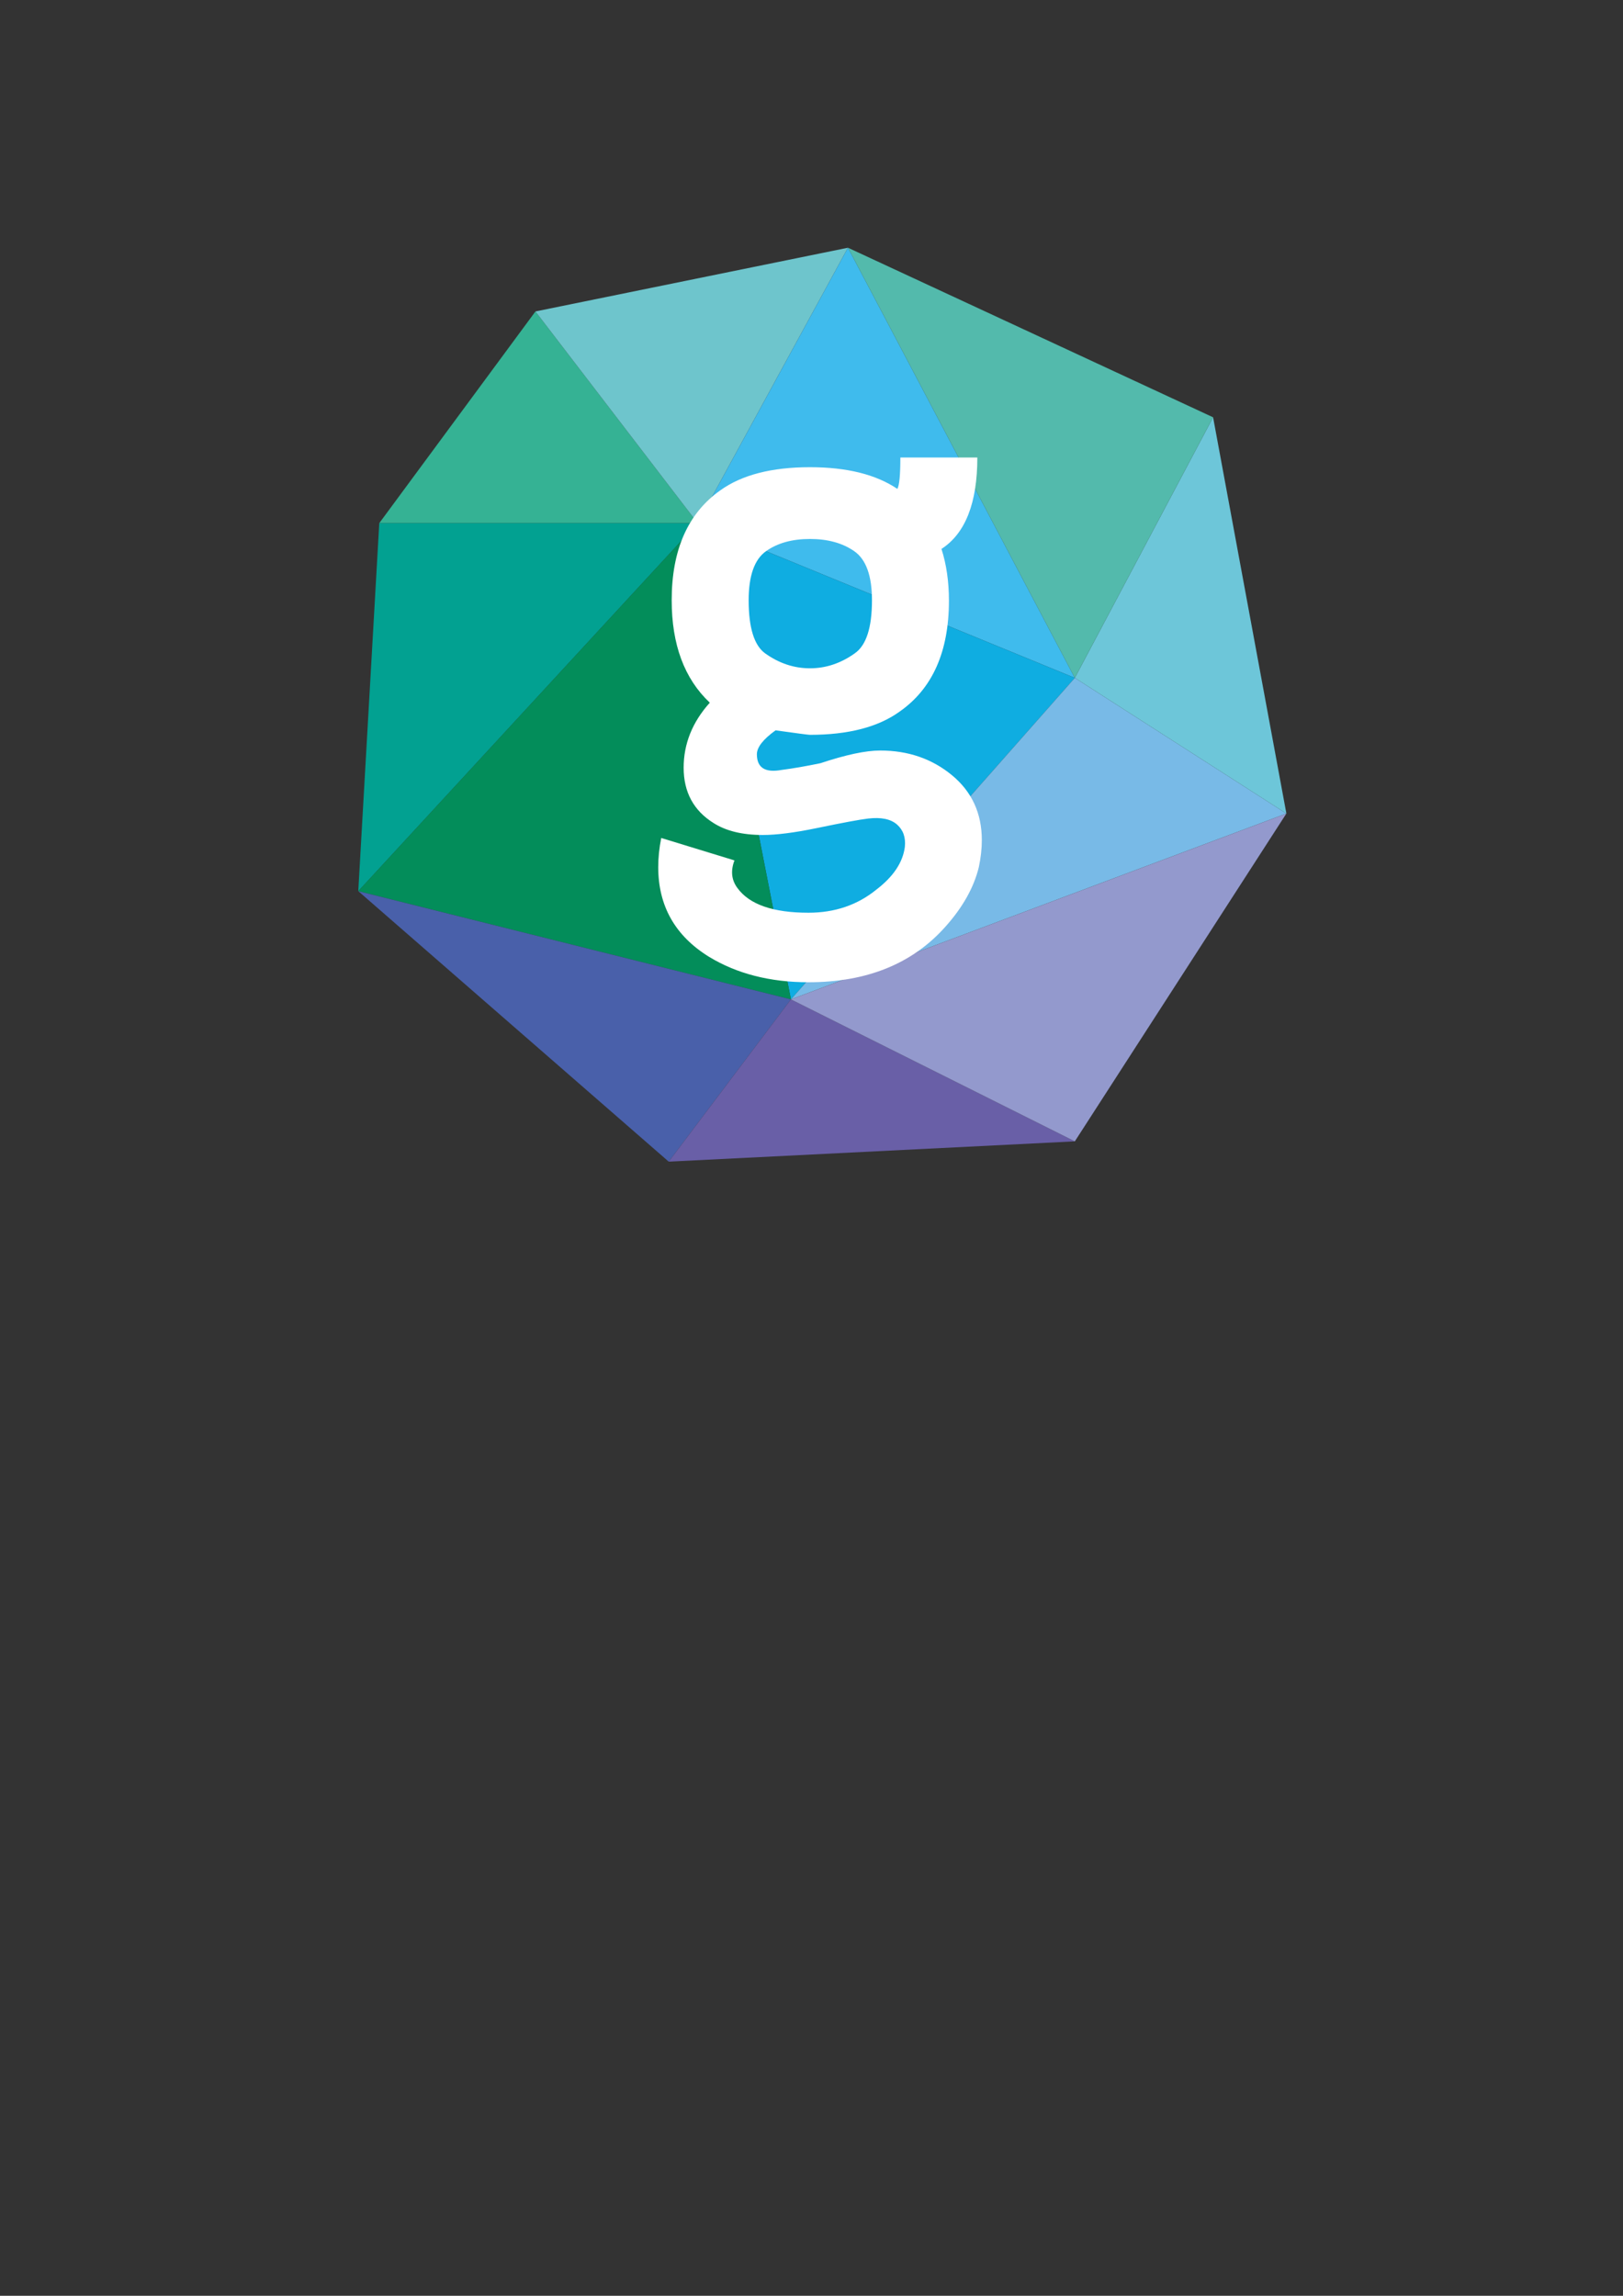 <?xml version="1.0" encoding="utf-8"?>
<!-- Generator: Adobe Illustrator 16.2.1, SVG Export Plug-In . SVG Version: 6.00 Build 0)  -->
<!DOCTYPE svg PUBLIC "-//W3C//DTD SVG 1.1//EN" "http://www.w3.org/Graphics/SVG/1.1/DTD/svg11.dtd">
<svg version="1.1" xmlns="http://www.w3.org/2000/svg" xmlns:xlink="http://www.w3.org/1999/xlink" x="0px" y="0px"
	 width="595.28px" height="841.89px" viewBox="0 0 595.28 841.89" enable-background="new 0 0 595.28 841.89" xml:space="preserve">
<rect x="0" y="0" width="595.28" height="841.89" fill="#333333" stroke="none"/>
<g id="Layer_1" display="none">
	<g display="inline">
		<path fill="#31B296" d="M14.159,28.025L0,47.478c0,0,14.161,12.439,14.159,12.3C14.158,59.454,14.159,28.025,14.159,28.025z"/>
		<polygon fill="#1D9CB3" points="49.416,65.497 14.159,28.025 14.159,59.777 		"/>
		<polygon fill="#4D80C1" points="11.56,99.246 14.159,59.777 49.416,65.497 		"/>
		<polygon fill="#0D97A6" points="0,47.478 14.159,59.777 11.56,99.246 		"/>
		<polygon fill="#5C64AB" points="33.522,133.566 11.56,99.246 49.416,65.497 		"/>
		<polygon fill="#7479B8" points="65.599,139 33.522,133.566 49.416,65.497 		"/>
		<polygon fill="#644E9B" points="92.956,138.144 65.599,139 75.761,117.74 		"/>
		<polygon fill="#574193" points="103.917,128.476 92.956,138.144 75.761,117.74 		"/>
		<polygon fill="#E8385B" points="119.638,124.987 103.917,128.476 108.078,106.967 		"/>
		<polygon fill="#4D2C87" points="107.791,136.997 103.917,128.476 119.638,124.987 		"/>
		<polygon fill="#4F398E" points="92.956,138.144 107.791,136.997 103.917,128.476 		"/>
		<polygon fill="#E94B54" points="76.292,68.929 75.761,117.74 108.078,106.967 		"/>
		<polygon fill="#E94A66" points="121.66,74.935 108.078,106.967 119.638,124.987 		"/>
		<polygon fill="#EE726C" points="139,82.085 119.638,124.987 121.66,74.935 		"/>
		<polygon fill="#EF8091" points="96.807,25.167 121.66,74.935 139,82.085 		"/>
		<polygon fill="#F39FBC" points="133.22,23.168 96.807,25.167 139,82.085 		"/>
		<path fill="#F0826A" d="M69.066,0c0.867,0,64.154,23.168,64.154,23.168l-36.413,1.999L69.066,0z"/>
		<polygon fill="#ED6B6D" points="76.292,68.929 96.807,25.167 121.66,74.935 		"/>
		<polygon fill="#EB5870" points="108.078,106.967 121.66,74.935 76.292,68.929 		"/>
		<polygon fill="#E73542" points="103.917,128.476 108.078,106.967 75.761,117.74 		"/>
		<polygon fill="#6D60A7" points="49.416,65.497 75.761,117.74 65.599,139 		"/>
		<polygon fill="#E73556" points="76.292,68.929 49.416,65.497 75.761,117.74 		"/>
		<polygon fill="#EB5A70" points="69.066,0 76.292,68.929 96.807,25.167 		"/>
		<polygon fill="#E5252E" points="49.416,65.497 69.066,0 14.159,28.025 		"/>
		<polygon fill="#E94358" points="49.416,65.497 69.066,0 76.292,68.929 		"/>
	</g>
	<g display="inline">
		<path fill="#FFFFFF" d="M94.642,97.854c-0.746,3.061-2.426,6.047-5.036,8.956c-4.926,5.521-11.752,8.283-20.481,8.283
			c-5.746,0-10.707-1.271-14.886-3.807c-5.076-3.134-7.612-7.61-7.612-13.433c0-1.418,0.15-2.873,0.449-4.364l10.968,3.358
			c-0.597,1.567-0.446,2.945,0.448,4.14c1.791,2.463,5.334,3.694,10.633,3.694c3.952,0,7.346-1.156,10.184-3.471
			c2.535-1.938,3.954-4.065,4.254-6.38c0.147-1.416-0.244-2.534-1.176-3.357c-0.935-0.819-2.369-1.118-4.311-0.895
			c-1.269,0.15-3.881,0.635-7.832,1.456c-3.284,0.672-5.932,1.006-7.947,1.006c-3.061,0-5.523-0.596-7.387-1.791
			c-2.985-1.863-4.477-4.627-4.477-8.282c0-3.582,1.304-6.828,3.917-9.737c-3.805-3.582-5.708-8.692-5.708-15.336
			c0-7.534,2.424-13.02,7.275-16.454c3.208-2.311,7.685-3.471,13.432-3.471c5.518,0,9.884,1.085,13.091,3.248
			c0.299-0.521,0.449-2.088,0.449-4.701h11.528c0,6.81-1.792,11.373-5.372,13.691c0.746,2.321,1.118,4.901,1.118,7.744
			c0,7.633-2.462,13.17-7.386,16.613c-3.21,2.316-7.688,3.479-13.429,3.479c-0.225,0-1.941-0.225-5.149-0.673
			c-1.866,1.343-2.798,2.538-2.798,3.582c0,2.015,1.232,2.798,3.694,2.35c1.716-0.222,3.656-0.559,5.819-1.007
			c3.806-1.268,6.788-1.902,8.952-1.902c4.18,0,7.761,1.23,10.746,3.693c2.984,2.463,4.479,5.707,4.479,9.738
			C95.091,95.093,94.941,96.436,94.642,97.854z M78.637,57.895c0-3.655-0.878-6.099-2.63-7.33c-1.756-1.232-3.975-1.848-6.658-1.848
			c-2.687,0-4.888,0.615-6.605,1.848c-1.717,1.231-2.574,3.675-2.574,7.33c0,4.106,0.821,6.755,2.463,7.947
			c2.087,1.493,4.326,2.24,6.716,2.24c2.384,0,4.622-0.747,6.712-2.24C77.778,64.649,78.637,62.001,78.637,57.895z"/>
	</g>
</g>
<g id="Layer_2">
	<g>
		<polygon fill="#35B294" points="196.39,114.211 139.109,191.838 255.888,191.838 		"/>
		<polygon fill="#6EC5CC" points="311.017,90.845 196.39,114.211 255.888,191.838 		"/>
		<polygon fill="#3FBBED" points="394.219,248.587 311.017,90.845 255.888,191.838 		"/>
		<polygon fill="#0FADE1" points="290.097,366.489 394.219,248.587 255.888,191.838 		"/>
		<polygon fill="#02A191" points="131.406,326.794 255.888,191.838 139.109,191.838 		"/>
		<polygon fill="#038D5A" points="290.097,366.489 131.406,326.794 255.888,191.838 		"/>
		<polygon fill="#78BAE7" points="290.097,366.489 471.814,298.331 394.219,248.587 		"/>
		<polygon fill="#6DC6D9" points="444.935,153.026 394.219,248.587 471.814,298.331 		"/>
		<polygon fill="#53BAAC" points="311.017,90.845 444.935,153.026 394.219,248.587 		"/>
		<polygon fill="#4960AA" points="245.27,425.988 131.406,326.794 290.097,366.489 		"/>
		<polygon fill="#695FA7" points="394.219,418.549 290.097,366.489 245.27,425.988 		"/>
		<polygon fill="#9399CD" points="471.814,298.331 394.219,418.549 290.097,366.489 		"/>
	</g>
	<g>
		<path fill="#FFFFFF" d="M359.014,317.981c-1.826,7.495-5.939,14.809-12.333,21.933c-12.063,13.522-28.78,20.286-50.158,20.286
			c-14.072,0-26.222-3.112-36.455-9.323c-12.43-7.674-18.643-18.637-18.643-32.896c0-3.473,0.367-7.036,1.1-10.688l26.86,8.225
			c-1.461,3.838-1.093,7.213,1.098,10.138c4.386,6.032,13.062,9.047,26.04,9.047c9.679,0,17.989-2.832,24.939-8.5
			c6.208-4.745,9.683-9.956,10.417-15.624c0.361-3.468-0.598-6.206-2.879-8.222c-2.289-2.007-5.803-2.739-10.557-2.191
			c-3.106,0.368-9.504,1.555-19.18,3.566c-8.042,1.646-14.526,2.463-19.461,2.463c-7.495,0-13.525-1.459-18.091-4.386
			c-7.311-4.563-10.964-11.332-10.964-20.283c0-8.772,3.194-16.722,9.592-23.846c-9.319-8.772-13.979-21.288-13.979-37.558
			c0-18.451,5.936-31.884,17.817-40.296c7.856-5.658,18.82-8.5,32.895-8.5c13.513,0,24.206,2.657,32.06,7.955
			c0.731-1.277,1.101-5.113,1.101-11.513h28.232c0,16.676-4.389,27.853-13.156,33.53c1.827,5.685,2.738,12.003,2.738,18.965
			c0,18.693-6.029,32.253-18.088,40.686c-7.861,5.673-18.826,8.519-32.887,8.519c-0.551,0-4.755-0.55-12.611-1.648
			c-4.569,3.289-6.853,6.216-6.853,8.772c0,4.934,3.017,6.852,9.046,5.754c4.202-0.543,8.954-1.368,14.25-2.465
			c9.32-3.104,16.623-4.659,21.924-4.659c10.235,0,19.006,3.014,26.316,9.045c7.309,6.032,10.968,13.977,10.968,23.849
			C360.114,311.22,359.746,314.508,359.014,317.981z M319.818,220.122c0-8.952-2.15-14.936-6.44-17.951
			c-4.3-3.018-9.733-4.525-16.304-4.525c-6.58,0-11.971,1.507-16.176,4.525c-4.206,3.016-6.304,9-6.304,17.951
			c0,10.057,2.011,16.542,6.033,19.463c5.112,3.657,10.595,5.486,16.447,5.486c5.838,0,11.318-1.83,16.438-5.486
			C317.714,236.665,319.818,230.179,319.818,220.122z"/>
	</g>
</g>
</svg>
